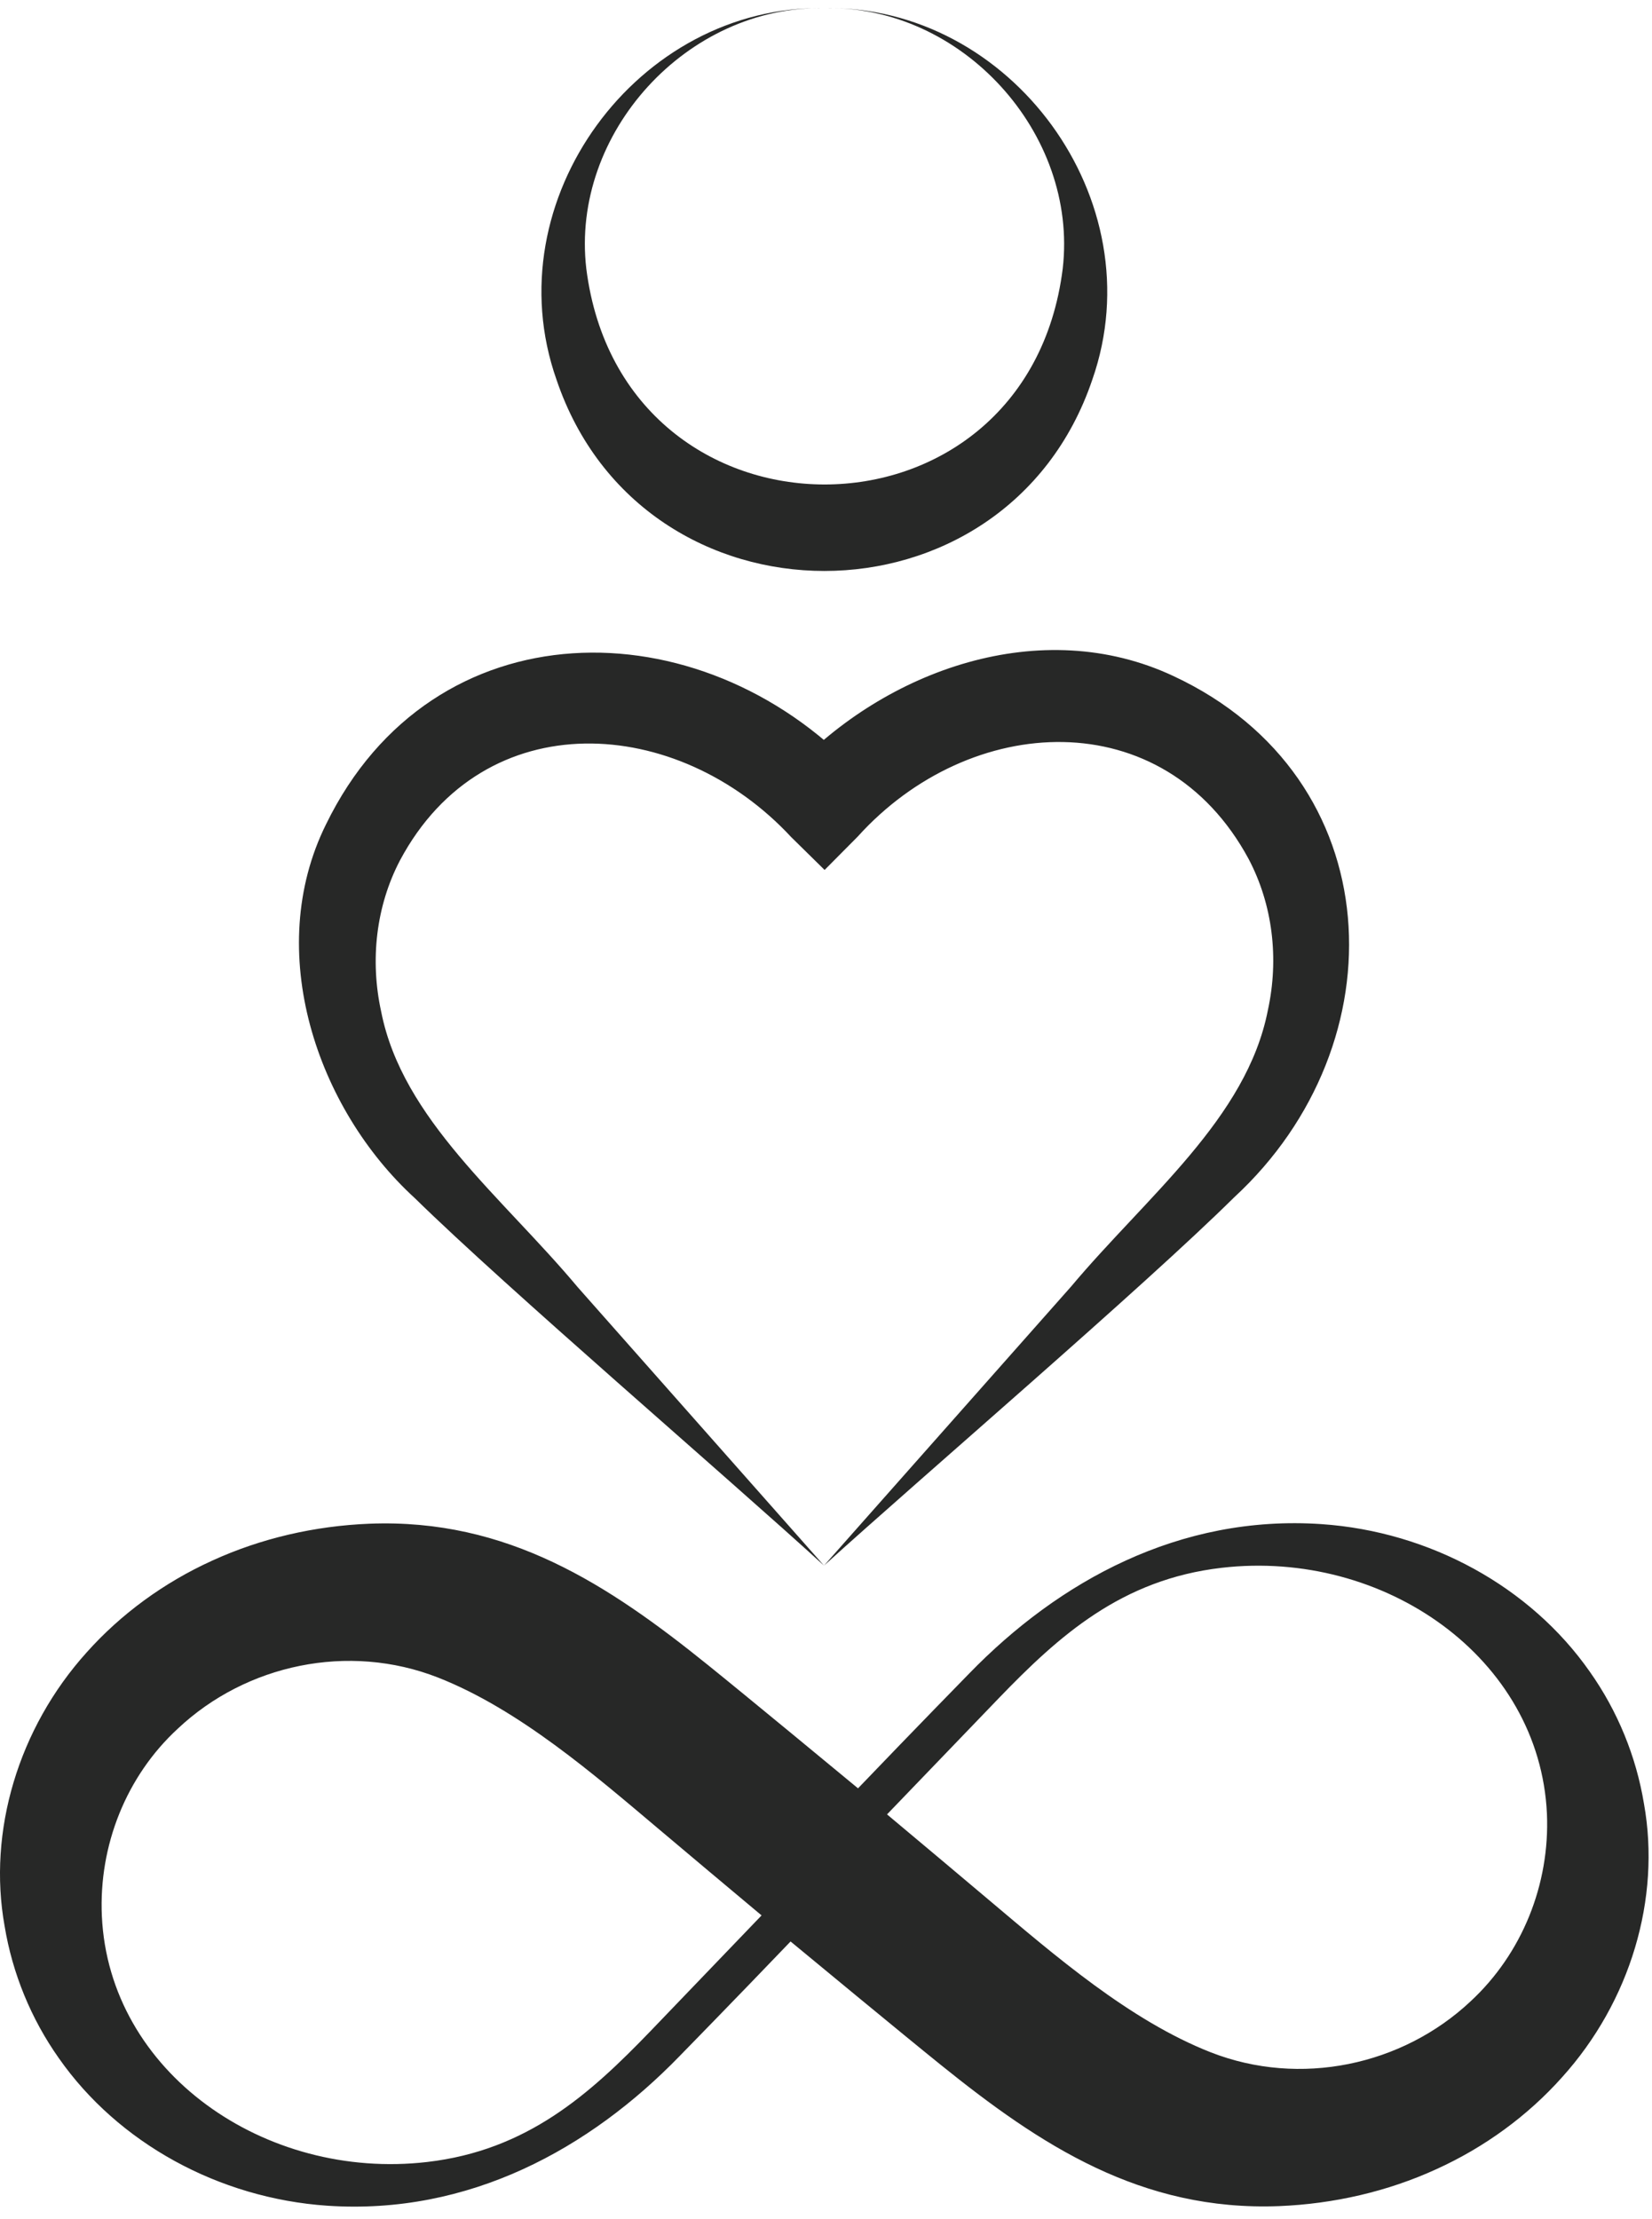 <svg width="70" height="94" viewBox="0 0 70 94" fill="none" xmlns="http://www.w3.org/2000/svg">
<path d="M69.66 76.406C69.33 74.403 68.541 72.475 67.363 70.811C64.845 67.21 60.58 64.875 55.993 64.561C49.973 64.153 44.861 66.981 41.062 70.895C41.054 70.904 38.824 73.18 36.357 75.753C35.907 75.379 31.456 71.702 29.998 70.53C25.784 67.134 21.511 64.314 15.652 64.544C13.337 64.637 11.056 65.163 8.996 66.106C6.936 67.04 5.113 68.382 3.672 69.995C0.772 73.214 -0.525 77.578 0.195 81.587C0.526 83.591 1.315 85.518 2.493 87.183C5.011 90.783 9.276 93.118 13.863 93.433C19.883 93.84 24.995 91.012 28.794 87.098C28.802 87.089 31.032 84.813 33.499 82.24C33.949 82.614 38.4 86.291 39.858 87.463C44.072 90.859 48.345 93.679 54.204 93.45C56.519 93.356 58.8 92.83 60.86 91.887C62.92 90.953 64.743 89.611 66.184 87.998C69.084 84.788 70.381 80.423 69.66 76.406ZM27.564 86.036C24.987 88.711 22.341 91.089 18.102 91.581C11.218 92.379 4.621 87.777 4.316 81.162C4.18 78.173 5.35 75.235 7.538 73.222C10.438 70.496 14.77 69.579 18.552 71.057C21.994 72.407 25.199 75.192 27.912 77.477C29.141 78.513 30.888 79.982 32.27 81.136C29.709 83.803 27.598 86.002 27.564 86.036ZM62.318 84.771C59.418 87.497 55.086 88.414 51.304 86.936C47.862 85.586 44.657 82.801 41.944 80.517C40.715 79.481 38.968 78.011 37.586 76.857C40.155 74.19 42.266 71.991 42.3 71.957C44.878 69.282 47.523 66.904 51.762 66.412C58.647 65.614 65.243 70.216 65.548 76.831C65.676 79.82 64.497 82.75 62.318 84.771Z" fill="#272827"/>
<path d="M34.915 66.318C30.761 62.522 21.485 54.582 17.576 50.752C13.414 46.948 11.158 40.282 13.812 34.924C18.34 25.625 29.659 25.642 36.314 32.665L33.499 32.682C37.527 28.368 44.123 26.007 49.727 28.64C58.935 32.937 59.359 44.205 52.296 50.718C48.439 54.531 39.036 62.581 34.915 66.318ZM34.915 66.318L45.386 54.497C48.6 50.667 52.822 47.373 53.721 42.804C54.204 40.596 53.924 38.312 52.907 36.384C49.303 29.71 41.096 30.168 36.34 35.442L34.941 36.851L33.525 35.459C28.717 30.279 20.527 29.744 16.949 36.444C15.94 38.371 15.669 40.656 16.152 42.855C17.051 47.415 21.273 50.693 24.478 54.523L34.915 66.318Z" fill="#272827"/>
<path d="M34.933 0.346C42.826 0.202 48.948 8.473 46.285 16.081C42.631 26.883 27.234 26.892 23.58 16.081C20.901 8.473 27.031 0.193 34.933 0.346ZM34.933 0.346C29.125 0.219 24.173 5.637 24.843 11.377C26.378 23.571 43.505 23.571 45.031 11.377C45.692 5.637 40.74 0.21 34.933 0.346Z" fill="#272827"/>
</svg>
